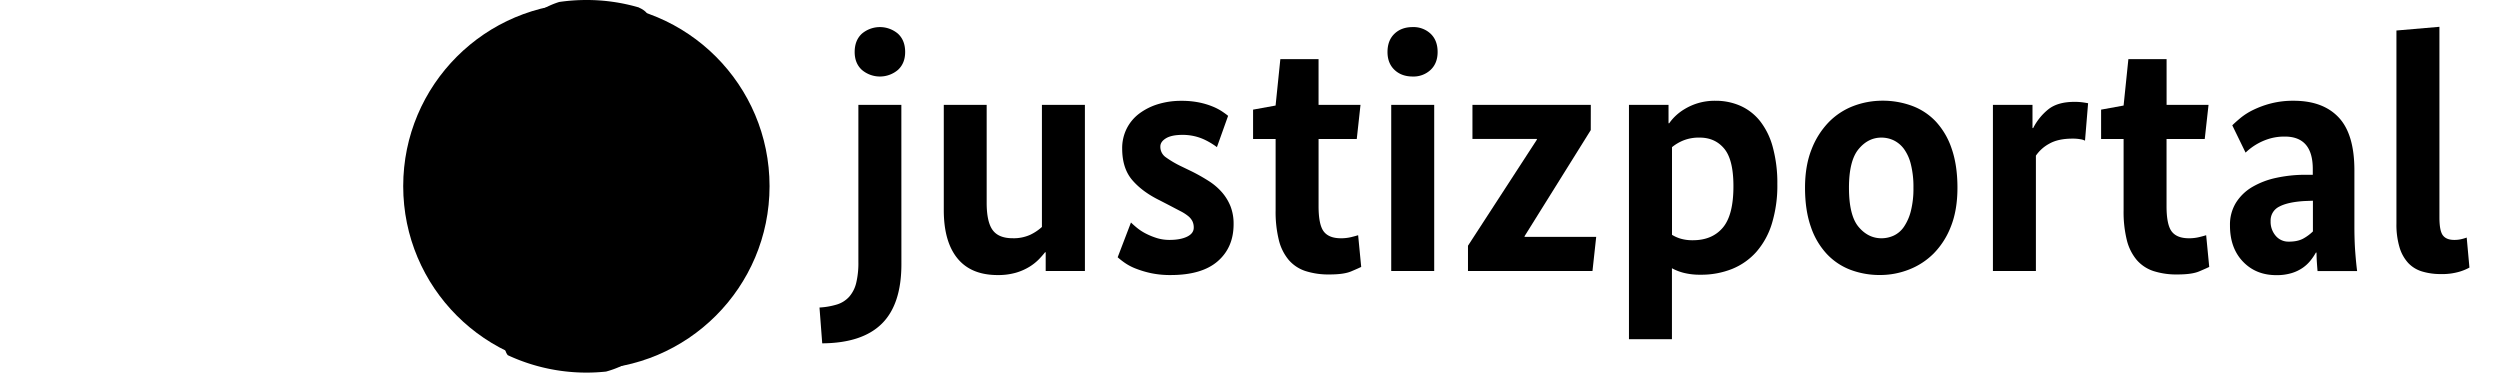 <svg xmlns="http://www.w3.org/2000/svg" width="208" height="31" viewBox="0 0 1141.25 250.2">
  <defs>
    <style>.cls-1{`{fill:#fff;}`}.cls-2{`{fill:#fff;}`}</style>
  </defs>
  <title>Logo</title>
  <g id="Ebene_2" data-name="Ebene 2">
    <g id="Ebene_1-2" data-name="Ebene 1">
      <ellipse className="cls-1" cx="125" cy="125" rx="123" ry="123" />
      <path className="cls-2" d="M106.73,1.33C76.42,10.85,69.82,39.94,80.38,63.16c1.91,4.18,5.1,7.77,7.77,11.75a4.45,4.45,0,0,1-.66.48A57.22,57.22,0,0,0,68.66,93.28c-9.8,14.69-11.16,30.36-4.42,46.58,4.24,10.23,12.11,17.42,21.74,22.31,10.11,5.14,20.64,9.47,31,14.05,7.08,3.12,14.23,6,20.61,10.58,12.05,8.63,11.47,26.31,5.23,34-5.4,6.69-12.84,9-20.91,9.71-15.16,1.32-28.88-2.88-41.4-11.39A17.81,17.81,0,0,0,76.26,217c-2.54-.86-4.27,0-5.11,2.55a17.34,17.34,0,0,0-.93,4.49c-.4,7.82-.26,11.62,2,14.47a125.1,125.1,0,0,0,66,11,64.8,64.8,0,0,0,10.51-3.85c26.76-12.55,30.62-41.89,21.46-60.69-2-4.05-5-7.58-7.54-11.26,3.18-2.56,6.75-5.09,9.91-8.06,10.45-9.84,17-21.61,17.37-36.33.4-16.52-6-29.65-19.52-39.2-7.69-5.44-16.23-9.27-24.87-12.92-8.38-3.54-16.89-6.86-25-10.9-9.09-4.52-16-11-17.31-22-1.28-10.48,3.08-19,12.86-23,9.26-3.8,18.78-3.18,28,0,5.73,2,11.06,5.16,16.43,8.05,3.85,2.07,6.09,1.48,6.82-2.82a66.77,66.77,0,0,0,.6-10.6c.05-5.2-2.65-8.62-7.3-10.66L160.2,5A124.74,124.74,0,0,0,125,0,126.43,126.43,0,0,0,106.73,1.33Zm-1.29,86.9a3.81,3.81,0,0,1,2.82-.23c10,4.28,20,8.53,29.88,13.08a98,98,0,0,1,14,7.68c11.61,7.85,12.95,22.09,8.52,34.12a30.07,30.07,0,0,1-15.92,17.41,3.66,3.66,0,0,1-2.61.21c-9.83-4.23-19.69-8.41-29.4-12.92a101.24,101.24,0,0,1-14.56-8.07c-7.42-5.09-11.05-12.43-10.84-21.59C87.76,104.65,93.29,94.39,105.44,88.23Z" />
      <path className="cls-1" d="M336.54,177.38q0,27-13.17,40t-40,13.17l-1.83-24.05a49.71,49.71,0,0,0,11.8-2.06,18.4,18.4,0,0,0,8.13-5.16,21.79,21.79,0,0,0,4.69-9.16,57.23,57.23,0,0,0,1.49-14.31V70.41h28.86Zm2.52-142.47q0,7.56-4.81,12a18.72,18.72,0,0,1-24.28,0q-4.82-4.45-4.81-12,0-7.78,4.81-12.26a18.75,18.75,0,0,1,24.28,0Q339.06,27.12,339.06,34.91Z" />
      <path className="cls-1" d="M459.77,182H433.43v-12.6H433a62.15,62.15,0,0,1-4.12,4.7,33.83,33.83,0,0,1-6.3,5,37,37,0,0,1-9.05,4,43,43,0,0,1-12.37,1.6q-17.86,0-27-11.22t-9.16-32.3V70.41H393.8v65.74q0,12.82,4,18.32t13.4,5.5a26.83,26.83,0,0,0,11.8-2.29,32.08,32.08,0,0,0,7.9-5.27v-82h28.86Z" />
      <path className="cls-1" d="M548.41,98.81c-.76-.6-1.87-1.37-3.32-2.29a49.83,49.83,0,0,0-5-2.74,34.07,34.07,0,0,0-6.64-2.3,35,35,0,0,0-8.13-.91q-7.34,0-11.11,2.29t-3.78,5.5a8.46,8.46,0,0,0,3.32,7,67.73,67.73,0,0,0,11.11,6.53l6.64,3.21A121.83,121.83,0,0,1,543,121.61a40.77,40.77,0,0,1,8.82,7.55,33.27,33.27,0,0,1,5.73,9.4,32.29,32.29,0,0,1,2.06,12q0,15.58-10.65,24.85t-31.5,9.28a62.2,62.2,0,0,1-13.28-1.26,65.88,65.88,0,0,1-10.08-3,35.42,35.42,0,0,1-7.33-3.78,51.76,51.76,0,0,1-5-3.89l8.93-23.36q1.6,1.6,4.12,3.66a34.17,34.17,0,0,0,5.84,3.78,46.69,46.69,0,0,0,7.33,3,28.55,28.55,0,0,0,8.59,1.26q7.33,0,11.8-2.18t4.47-6.07a9.62,9.62,0,0,0-.92-4.35,10.87,10.87,0,0,0-2.86-3.44,29.66,29.66,0,0,0-5-3.2c-2.06-1.07-4.55-2.37-7.45-3.9l-6.64-3.43q-11.69-5.73-18.44-13.63t-6.75-21.19a29.35,29.35,0,0,1,3-13.28,28.81,28.81,0,0,1,8.36-10.08A40.9,40.9,0,0,1,508.67,70a52.65,52.65,0,0,1,15.92-2.29,57.75,57.75,0,0,1,12.14,1.15,50.9,50.9,0,0,1,9,2.75,36.82,36.82,0,0,1,6.3,3.32c1.68,1.14,3,2.1,3.89,2.86Z" />
      <path className="cls-1" d="M642.32,93.32H616.67v45.12q0,12.38,3.43,16.95T631.56,160a29.05,29.05,0,0,0,7.1-.8c2.13-.53,3.66-.95,4.58-1.26l2.06,21.3c-1.22.61-3.47,1.61-6.76,3s-8.13,2.06-14.54,2.06A50.38,50.38,0,0,1,607.85,182a25.18,25.18,0,0,1-11.22-7.44A33,33,0,0,1,590,161.23a78.79,78.79,0,0,1-2.17-20V93.32H572.69V73.62l15.12-2.75L591,39.72h25.66V70.41h28.17Z" />
      <path className="cls-1" d="M696.61,34.91q0,7.56-4.7,12a16.73,16.73,0,0,1-12,4.47q-7.56,0-12.26-4.47t-4.69-12q0-7.78,4.69-12.26t12.26-4.46a16.76,16.76,0,0,1,12,4.46Q696.61,27.12,696.61,34.91ZM694.32,182H665.46V70.41h28.86Z" />
      <path className="cls-1" d="M799.45,87.36,755,158.6v.46h48.1L800.6,182H717V165l46.27-71.23v-.46H720V70.41h79.48Z" />
      <path className="cls-1" d="M924.74,123.55a87.37,87.37,0,0,1-3.66,26.57,51.75,51.75,0,0,1-10.43,19,43.76,43.76,0,0,1-16.26,11.46,55.54,55.54,0,0,1-21.19,3.89,44.18,44.18,0,0,1-11.33-1.26,33.46,33.46,0,0,1-7.91-3.09v47.64H825.1V70.41h26.57V82.78h.46A31.12,31.12,0,0,1,856,78.2a34.54,34.54,0,0,1,6.41-4.92,39.06,39.06,0,0,1,9-4,39.59,39.59,0,0,1,11.79-1.61,40.77,40.77,0,0,1,16.84,3.44,35.15,35.15,0,0,1,13.17,10.31,48.75,48.75,0,0,1,8.47,17.4A91.37,91.37,0,0,1,924.74,123.55ZM872.52,92.4a28,28,0,0,0-11,1.95A30,30,0,0,0,854,98.81v58.87a23.89,23.89,0,0,0,6,2.64,28.25,28.25,0,0,0,8,1q13,0,20.15-8.48t7.1-27.94q0-17.64-6.18-25.08T872.52,92.4Z" />
      <path className="cls-1" d="M1045.68,126.07q0,14.9-4.35,25.88a52.84,52.84,0,0,1-11.57,18.21A47.84,47.84,0,0,1,1013.15,181a52.94,52.94,0,0,1-19.46,3.67,55.61,55.61,0,0,1-19.7-3.44,42.5,42.5,0,0,1-16-10.65,50.09,50.09,0,0,1-10.76-18.32q-3.9-11.12-3.9-26.23,0-14.65,4.35-25.65a54.16,54.16,0,0,1,11.57-18.33,46,46,0,0,1,16.61-10.88,54.76,54.76,0,0,1,19.47-3.55,56.59,56.59,0,0,1,19.81,3.44,41.9,41.9,0,0,1,16,10.54,50,50,0,0,1,10.65,18.21Q1045.68,111,1045.68,126.07Zm-29.55,0a62.15,62.15,0,0,0-1.72-15.69,29.41,29.41,0,0,0-4.69-10.42,18.82,18.82,0,0,0-6.87-5.73,19.19,19.19,0,0,0-8.25-1.83q-8.93,0-15.35,7.79t-6.41,25.88q0,18.56,6.41,26.23T994.6,160a19.9,19.9,0,0,0,8.36-1.83,17,17,0,0,0,6.87-6,33.47,33.47,0,0,0,4.58-10.53A60.8,60.8,0,0,0,1016.13,126.07Z" />
      <path className="cls-1" d="M1131.34,94.46a9.4,9.4,0,0,0-2.86-.91,27.71,27.71,0,0,0-5.61-.46q-9.61,0-15.58,3.43a25.6,25.6,0,0,0-8.93,8V182H1069.5V70.41h26.57V86h.46a38.35,38.35,0,0,1,10.19-12.6q6.3-5,17.52-5a40.25,40.25,0,0,1,5.62.34c1.6.23,2.78.43,3.55.58Z" />
      <path className="cls-1" d="M1211.74,93.32h-25.65v45.12q0,12.38,3.43,16.95T1201,160a29,29,0,0,0,7.1-.8q3.21-.79,4.59-1.26l2.06,21.3c-1.23.61-3.48,1.61-6.76,3s-8.13,2.06-14.55,2.06a50.36,50.36,0,0,1-16.14-2.29,25.27,25.27,0,0,1-11.23-7.44,33,33,0,0,1-6.64-13.29,78.75,78.75,0,0,1-2.18-20V93.32h-15.11V73.62l15.11-2.75,3.21-31.15h25.66V70.41h28.17Z" />
      <path className="cls-1" d="M1228.69,151.27a27.89,27.89,0,0,1,4-15.12,32,32,0,0,1,10.88-10.54,53.75,53.75,0,0,1,16.14-6.18,92.06,92.06,0,0,1,20-2.06h4.58v-3.9q0-21.75-18.78-21.76a35.32,35.32,0,0,0-9.4,1.15,38.93,38.93,0,0,0-7.44,2.86,40.29,40.29,0,0,0-5.73,3.55,39.77,39.77,0,0,0-3.78,3.21l-8.93-18.32q2.07-2.07,5.5-4.93a43.71,43.71,0,0,1,8.47-5.38,63.53,63.53,0,0,1,11.8-4.35,59.27,59.27,0,0,1,15.46-1.84q19.7,0,30.24,11.23t10.53,35.5V152q0,9.63.57,17.18t1.26,12.83h-26.57c-.15-1.68-.3-3.62-.45-5.84s-.23-4.39-.23-6.53h-.46a37.8,37.8,0,0,1-3.55,5.27,24.83,24.83,0,0,1-5.27,4.92,26.5,26.5,0,0,1-7.44,3.55,34.31,34.31,0,0,1-10.31,1.38q-13.74,0-22.45-9.16T1228.69,151.27Zm39.39,11q6.2,0,10-2.17a30,30,0,0,0,6.3-4.7V134.78l-5.73.22q-11.22.69-16.95,3.78a10.32,10.32,0,0,0-5.72,9.74,14.35,14.35,0,0,0,3.43,9.85A11.08,11.08,0,0,0,1268.08,162.26Z" />
      <path className="cls-1" d="M1369.33,146q0,8.92,2.29,12t7.56,3.1a20,20,0,0,0,5.15-.58,29.32,29.32,0,0,0,3.32-1l1.83,20.16a34.17,34.17,0,0,1-6.64,2.75,40.79,40.79,0,0,1-12.6,1.6,42.36,42.36,0,0,1-12.48-1.72,21.12,21.12,0,0,1-9.39-5.72,26.85,26.85,0,0,1-5.84-10.54,53.12,53.12,0,0,1-2.07-15.92V20.48L1369.33,18Z" />
    </g>
  </g>
</svg>